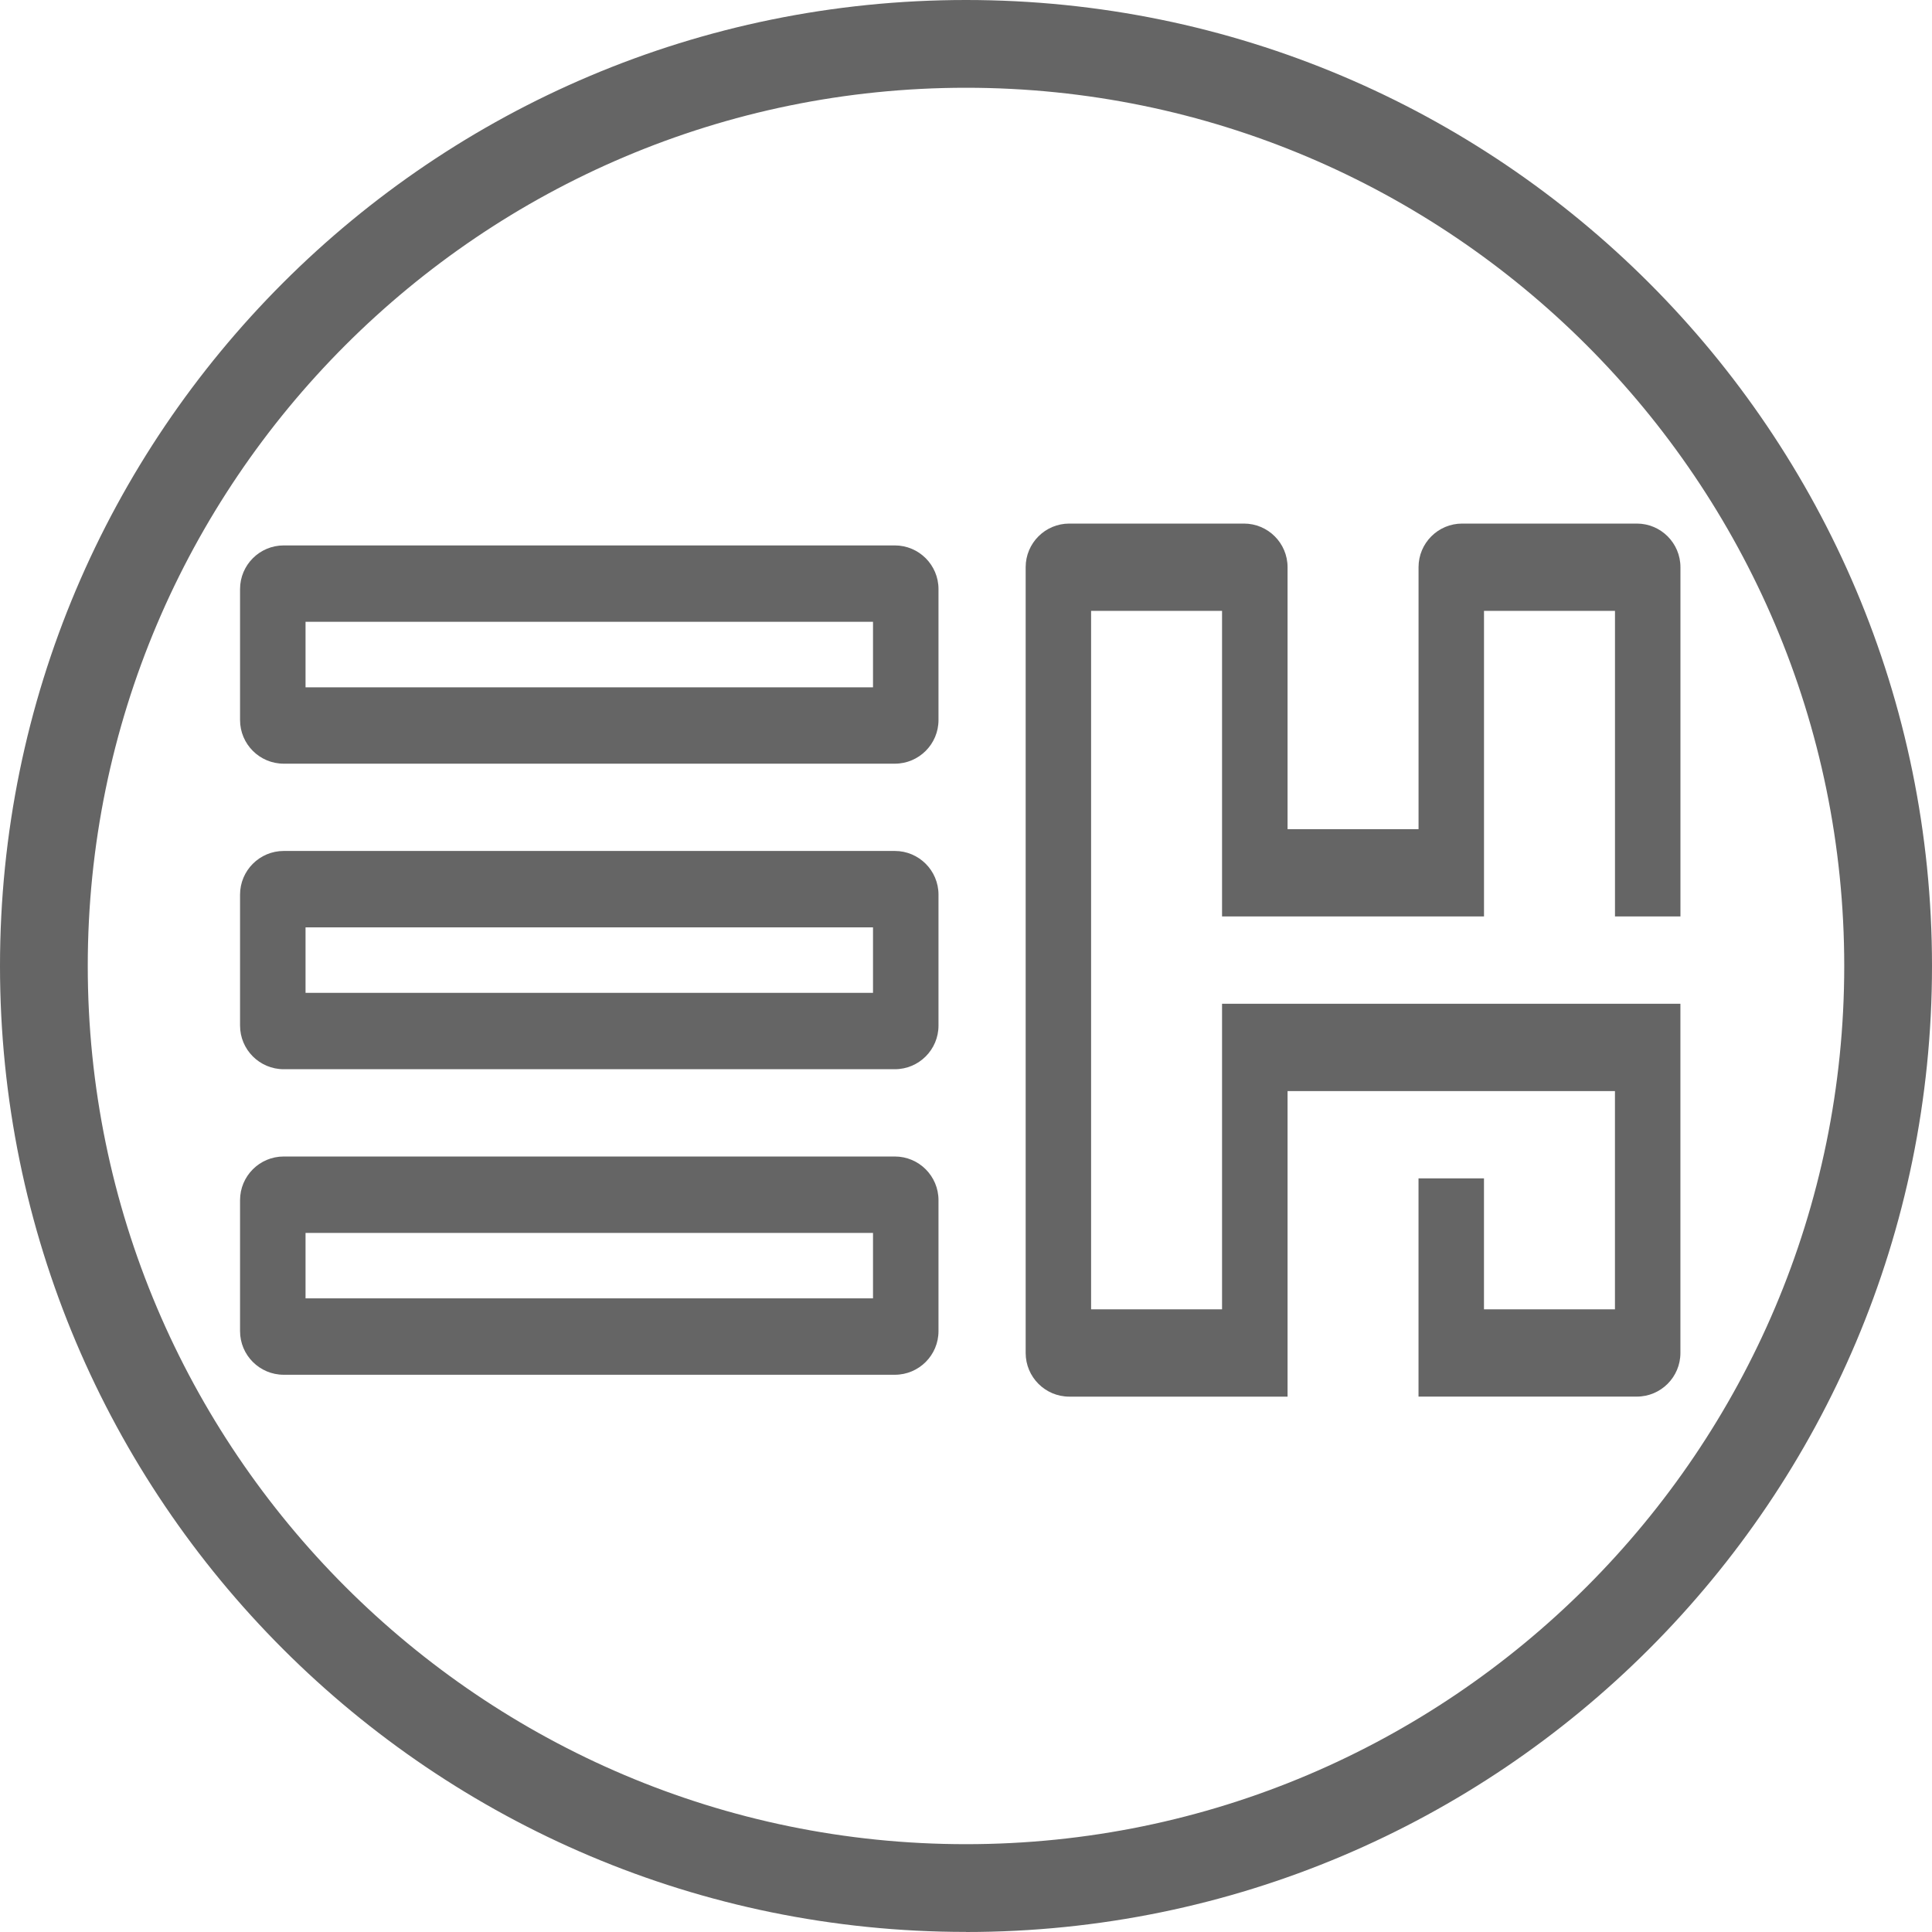<svg width="68" height="68" viewBox="0 0 68 68" fill="none" xmlns="http://www.w3.org/2000/svg">
<g id="Group">
<path id="Vector" d="M30.727 43.394H10.754V45.698H30.727V43.394ZM31.495 48.387H9.986C9.138 48.387 8.449 47.699 8.449 46.851V42.242C8.449 41.393 9.138 40.705 9.986 40.705H31.495C32.343 40.705 33.032 41.393 33.032 42.242V46.851C33.032 47.699 32.343 48.387 31.495 48.387Z" fill="#656565"/>
<path id="Vector_2" d="M30.727 32.64H10.754V34.944H30.727V32.64ZM31.495 37.633H9.986C9.138 37.633 8.449 36.945 8.449 36.097V31.488C8.449 30.64 9.138 29.951 9.986 29.951H31.495C32.343 29.951 33.032 30.64 33.032 31.488V36.097C33.032 36.945 32.343 37.633 31.495 37.633Z" fill="#656565"/>
<path id="Vector_3" d="M30.727 21.886H10.754V24.191H30.727V21.886ZM31.495 26.879H9.986C9.138 26.879 8.449 26.191 8.449 25.343V20.734C8.449 19.886 9.138 19.197 9.986 19.197H31.495C32.343 19.197 33.032 19.886 33.032 20.734V25.343C33.032 26.191 32.343 26.879 31.495 26.879Z" fill="#656565"/>
<path id="Vector_4" d="M59.146 32.256H56.842V21.501H52.232V32.256H43.012V21.501H38.403V46.084H43.012V35.329H59.145V47.619C59.145 48.468 58.457 49.156 57.609 49.156H49.927V41.474H52.231V46.084H56.841V38.402H45.318V49.157H37.636C36.788 49.157 36.1 48.468 36.1 47.62V19.964C36.1 19.116 36.788 18.428 37.636 18.428H43.782C44.63 18.428 45.318 19.116 45.318 19.964V29.184H49.928V19.964C49.928 19.116 50.615 18.428 51.464 18.428H57.61C58.458 18.428 59.146 19.116 59.146 19.964V32.256Z" fill="#656565"/>
<path id="Vector_5" d="M34 67.997C15.222 67.997 0 52.775 0 33.999C0 15.221 15.223 0 34 0C52.779 0 68 15.222 68 33.999C68 52.776 52.777 68 34 68V67.997ZM34 64.909C51.044 64.909 64.911 51.044 64.911 33.999C64.911 16.956 51.045 3.089 34 3.089C16.956 3.089 3.089 16.954 3.089 33.999C3.089 51.042 16.955 64.909 34 64.909" fill="#656565"/>
</g>
</svg>
